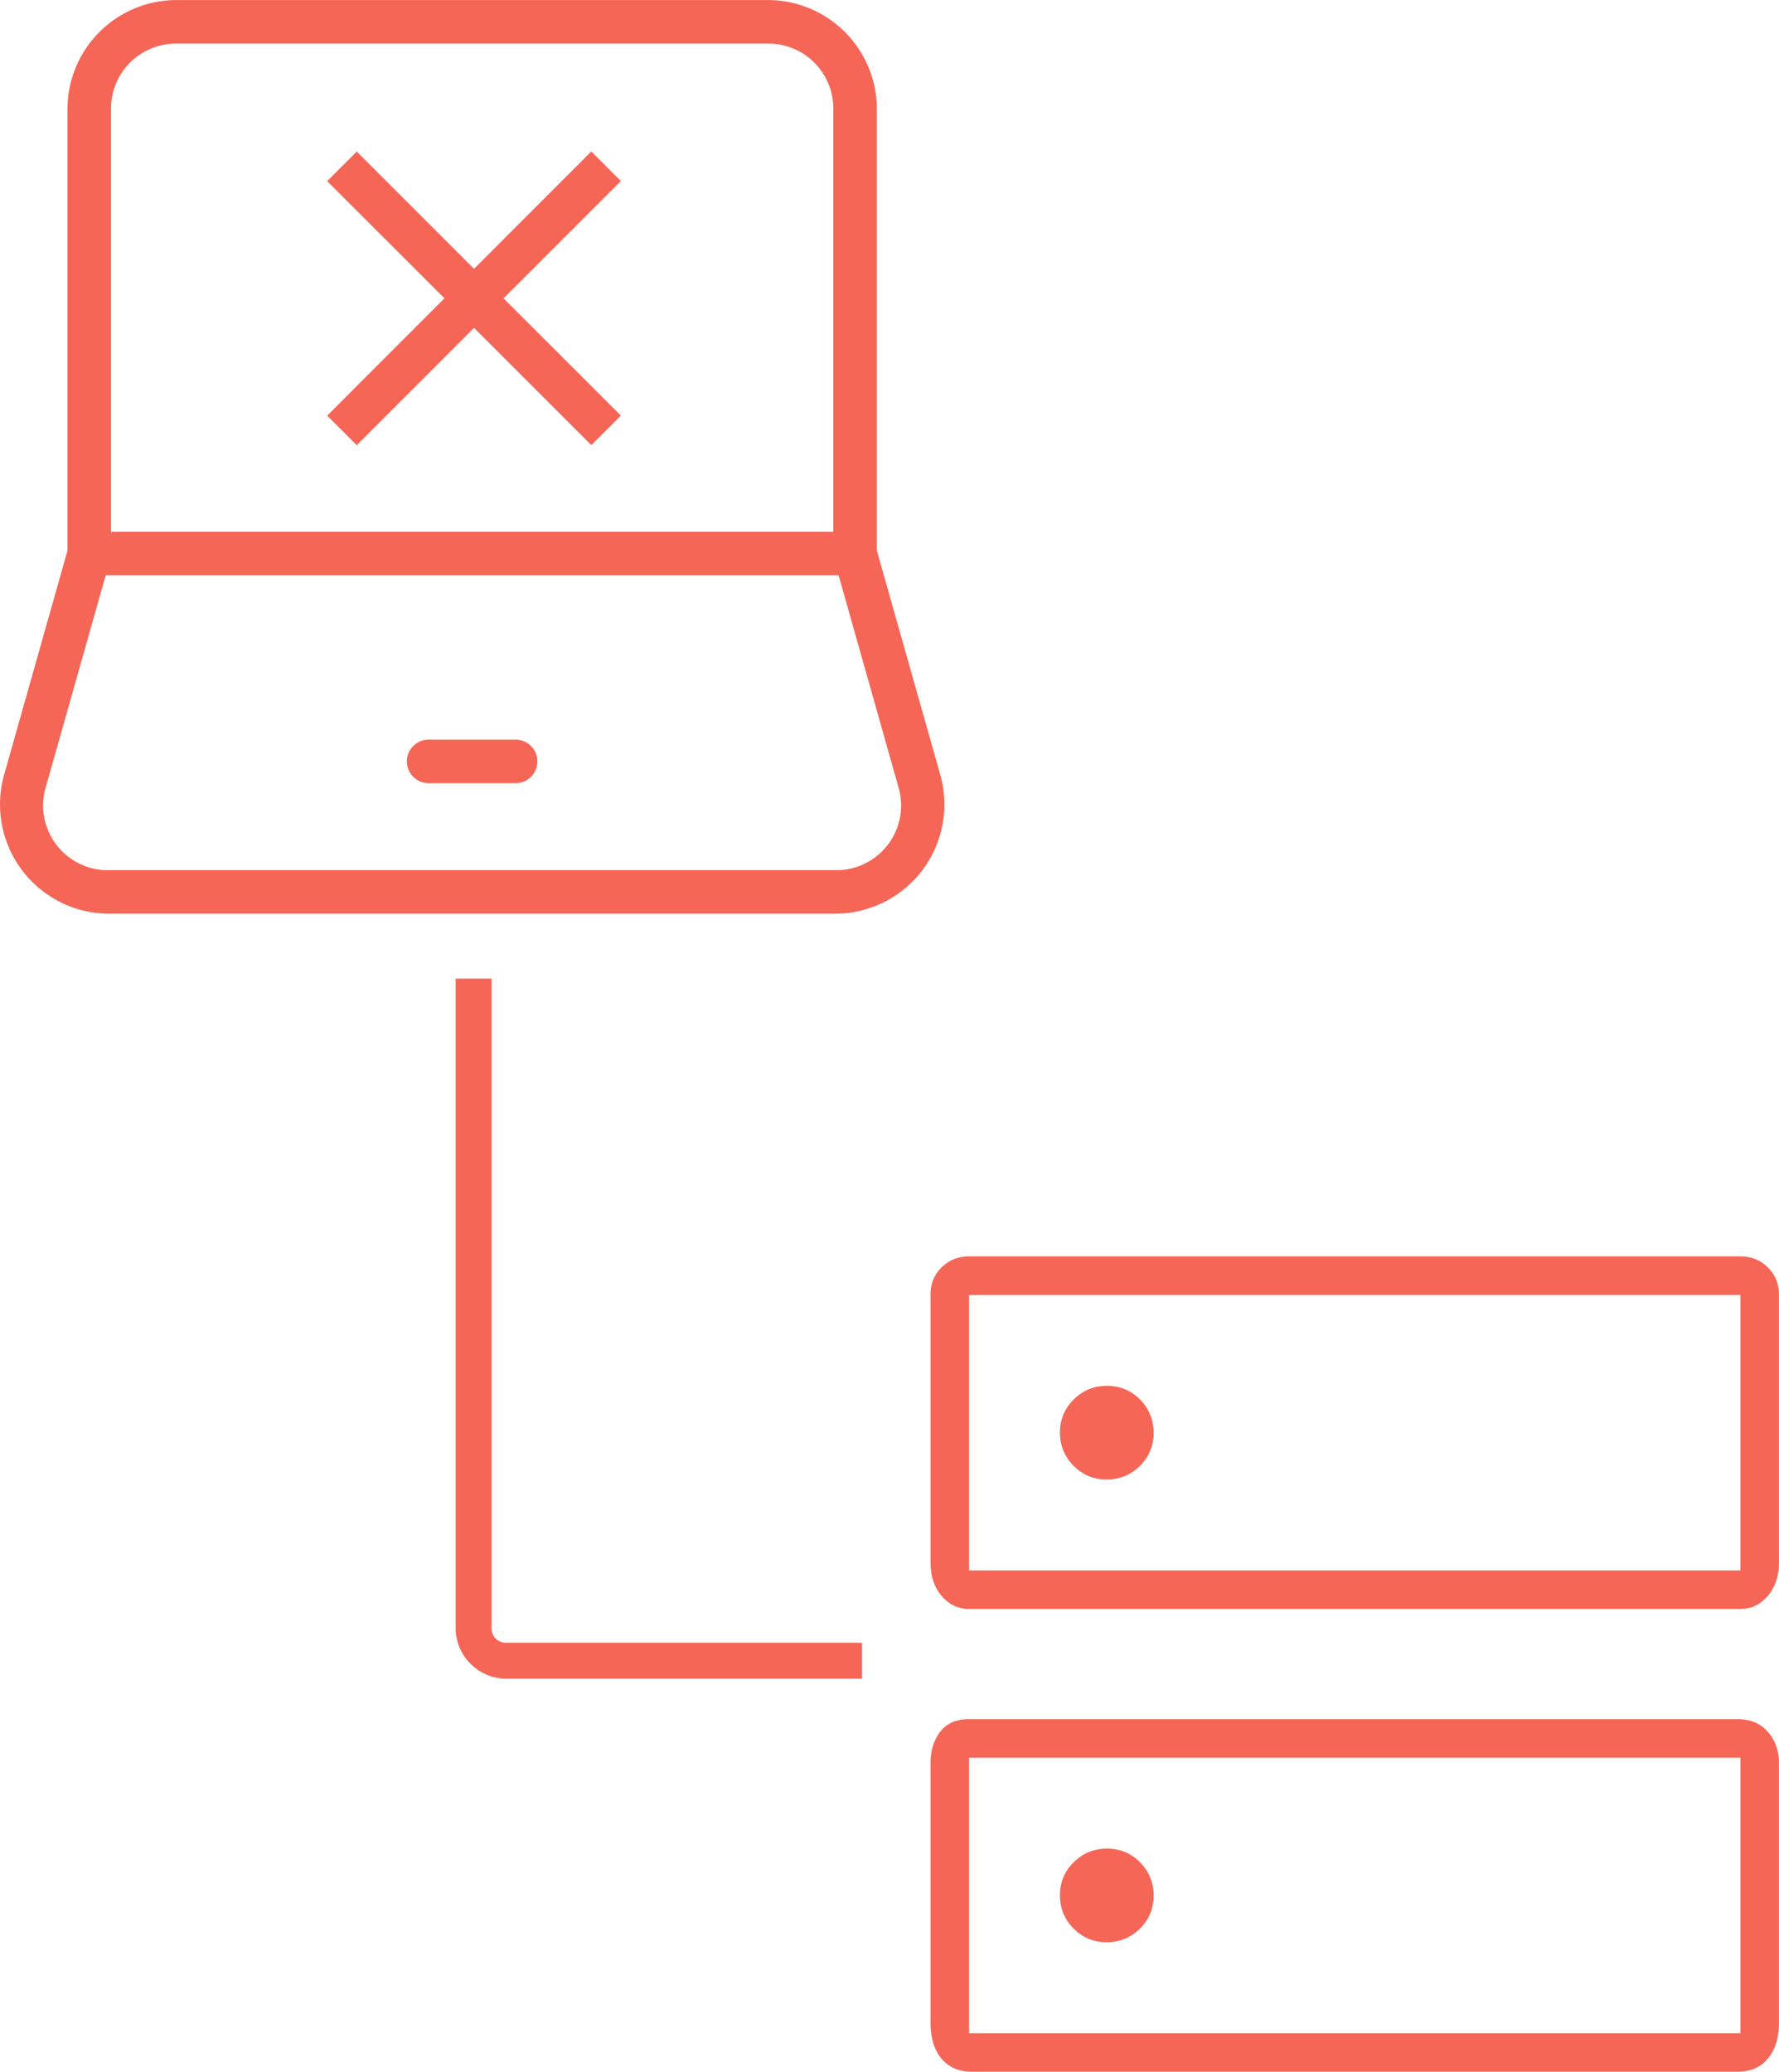 <svg xmlns="http://www.w3.org/2000/svg" width="109.031" height="126.98" viewBox="0 0 28.848 33.596">
    <path d="m10.068 2.936-.48-.48-1.901 1.903-1.902-1.902-.48.48 1.902 1.9L5.306 6.74l.479.48 1.902-1.903 1.902 1.902.479-.48-1.902-1.901zM6.95 11.995a.353.353 0 0 0-.353.353.353.353 0 0 0 .353.352h1.41a.353.353 0 0 0 .354-.352.353.353 0 0 0-.353-.353zM2.858 0a1.77 1.77 0 0 0-1.764 1.764v7.165l-1.03 3.645a1.772 1.772 0 0 0 1.697 2.243h11.79a1.772 1.772 0 0 0 1.699-2.243l-1.031-3.645V1.764A1.77 1.77 0 0 0 12.455 0zm0 .706h9.597c.589 0 1.058.47 1.058 1.058v6.86H1.8v-6.86c0-.588.47-1.058 1.058-1.058zM1.714 9.33h11.885l.97 3.435a1.05 1.05 0 0 1-1.017 1.347H1.762a1.05 1.05 0 0 1-1.02-1.347zm5.675 6.54v10.533c0 .449.37.82.82.82h5.77v-.582h-5.77a.232.232 0 0 1-.238-.238V15.87zm10.56 6.604q-.314 0-.537.22-.224.22-.224.537 0 .315.22.538.22.224.537.224.315 0 .539-.22.223-.222.223-.537 0-.315-.22-.54-.221-.222-.537-.222zm0 7.505q-.314 0-.537.22-.224.22-.224.536 0 .316.22.539.22.223.537.223.315 0 .539-.22.223-.221.223-.536 0-.316-.22-.54-.221-.222-.537-.222zm-2.235-9.604h12.508q.265 0 .445.178t.18.44v4.34q0 .335-.18.547-.18.212-.445.212H15.714q-.266 0-.445-.212-.18-.212-.18-.547v-4.34q0-.262.18-.44t.445-.178zm0 .625v4.467h12.508V21zm0 6.88h12.463q.313 0 .49.205.18.205.18.509v4.199q0 .38-.18.592-.177.212-.49.212H15.759q-.313 0-.492-.212-.178-.212-.178-.592v-4.2q0-.303.156-.508.156-.206.47-.206zm0 .624v4.468h12.508v-4.468zm0-7.504v4.467zm0 7.504v4.468z" style="fill:#f66657"/>
</svg>
